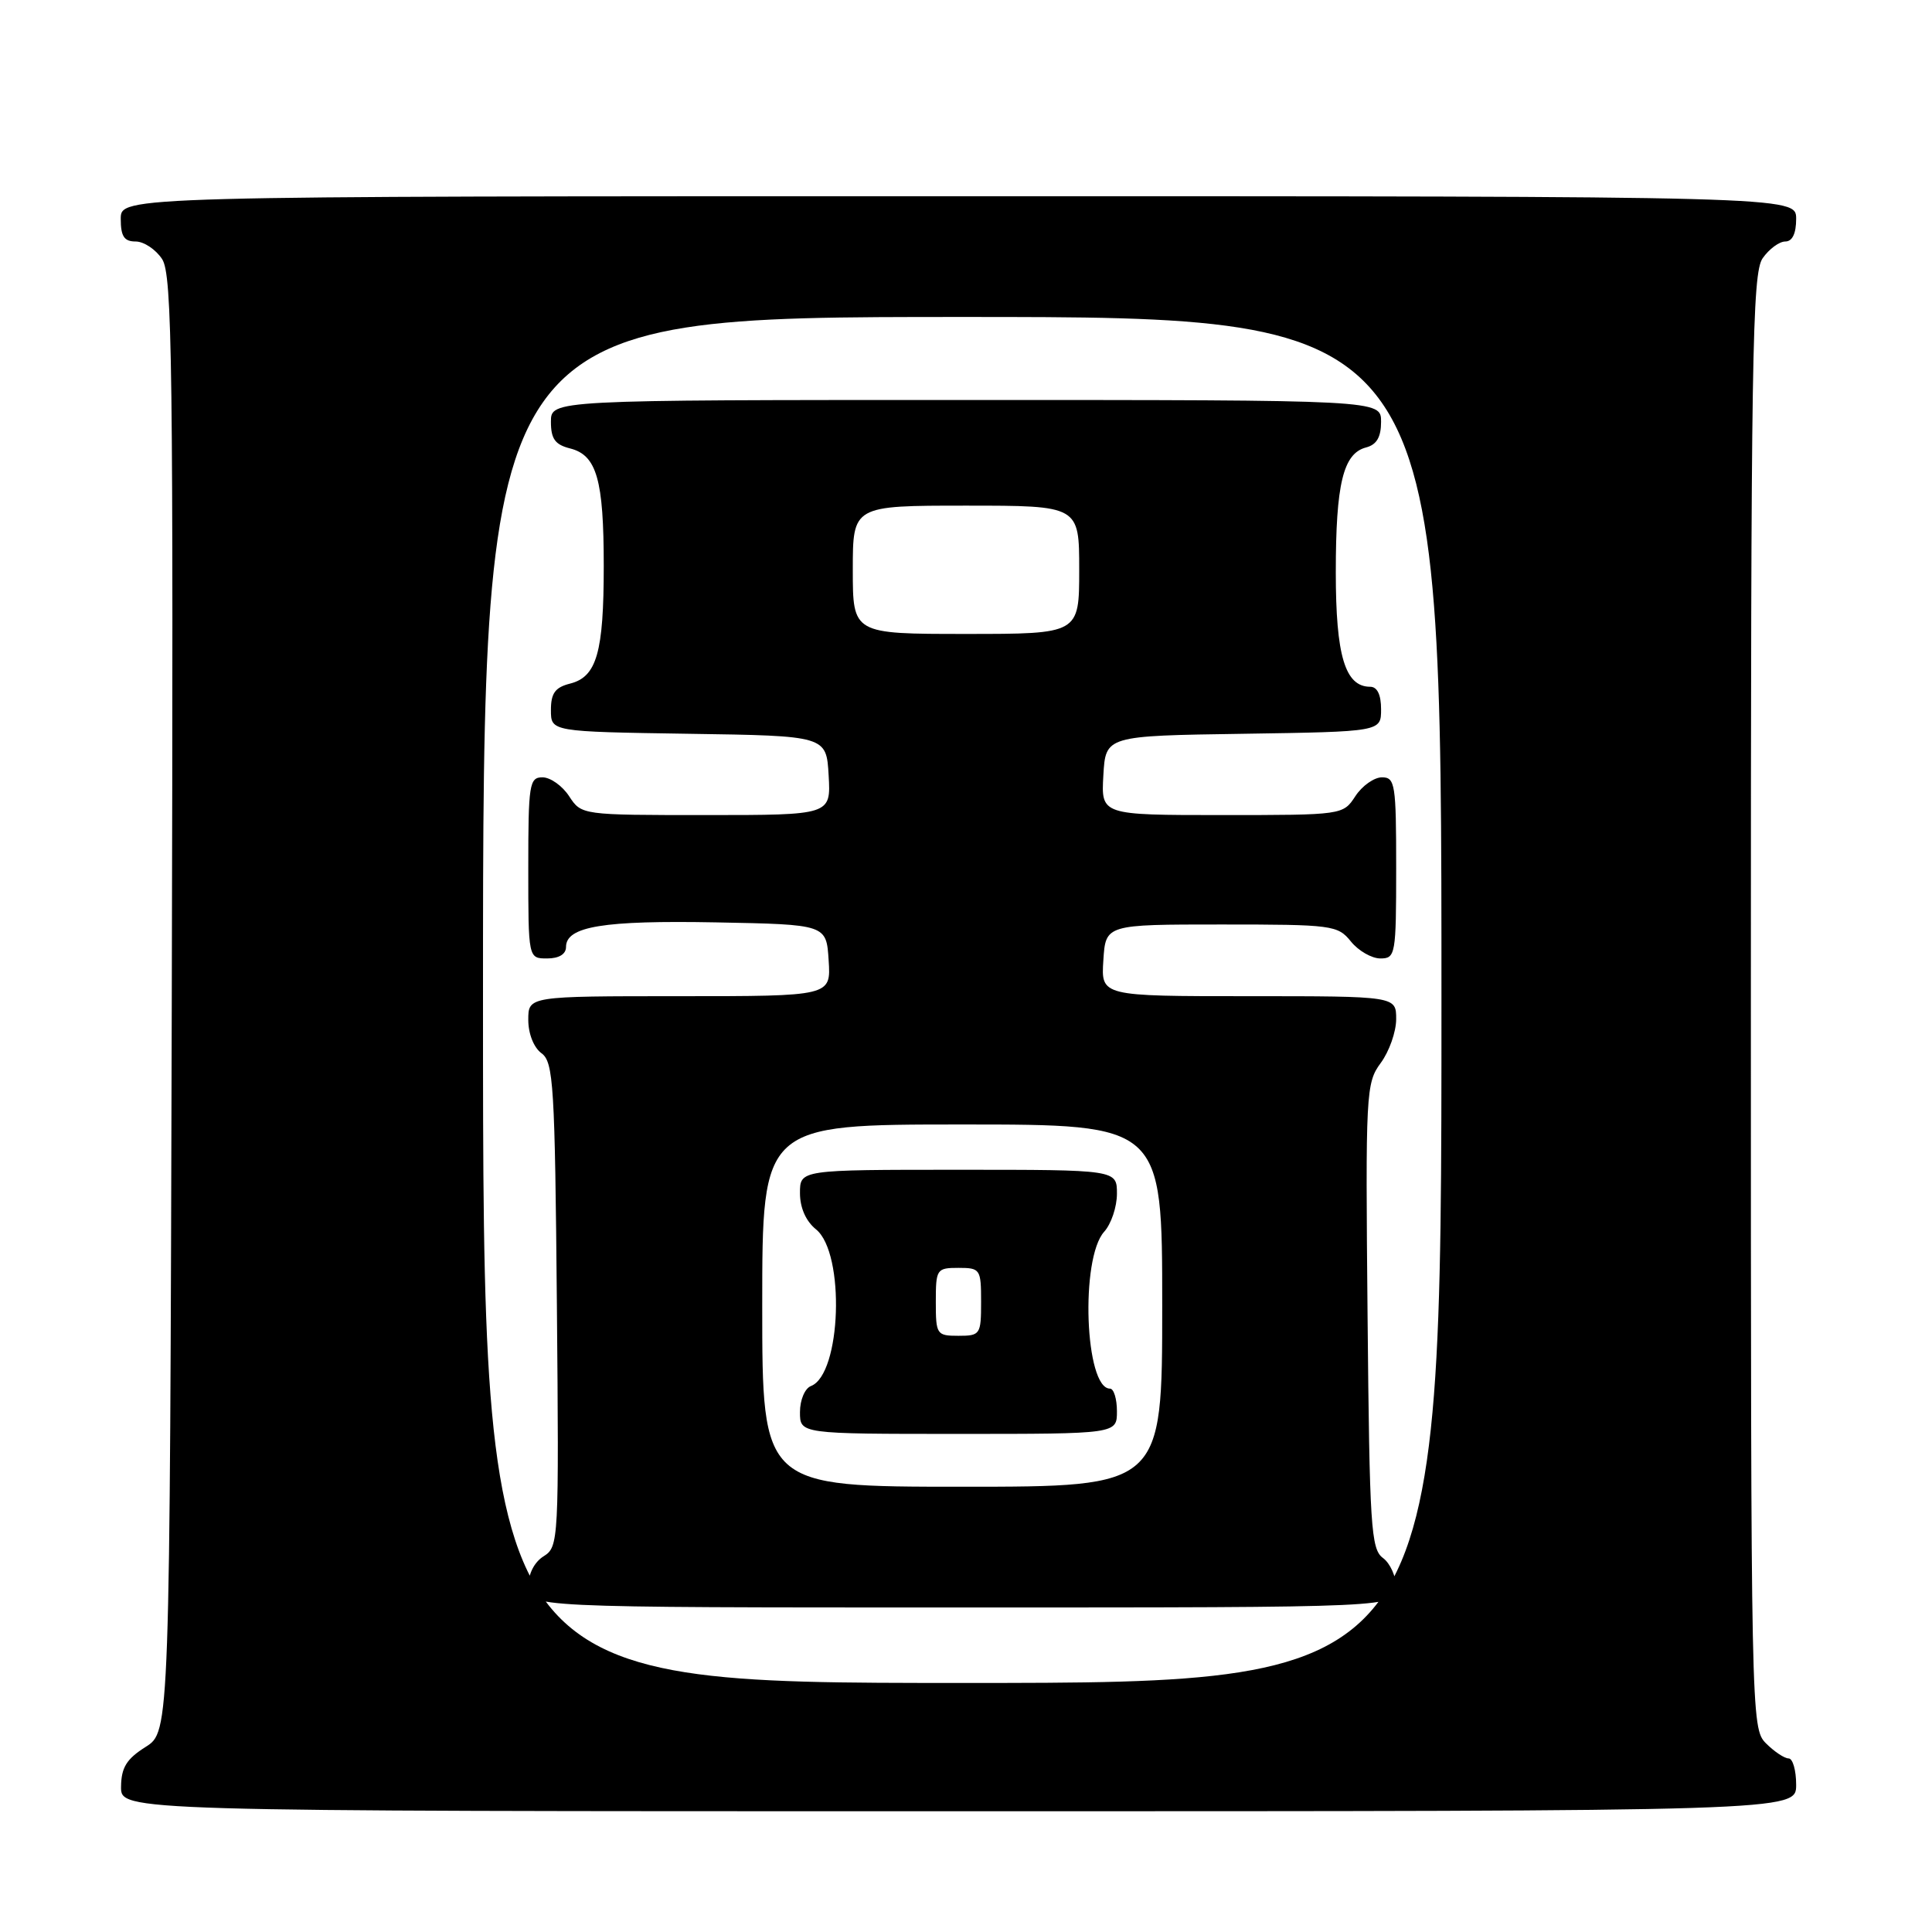 <?xml version="1.0" encoding="UTF-8" standalone="no"?>
<!DOCTYPE svg PUBLIC "-//W3C//DTD SVG 1.1//EN" "http://www.w3.org/Graphics/SVG/1.1/DTD/svg11.dtd" >
<svg xmlns="http://www.w3.org/2000/svg" xmlns:xlink="http://www.w3.org/1999/xlink" version="1.1" viewBox="0 0 256 256">
 <g >
 <path fill="currentColor"
d=" M 238.00 236.50 C 238.00 234.57 237.55 233.00 237.00 233.00 C 236.45 233.00 235.10 232.10 234.00 231.00 C 232.03 229.03 232.00 227.67 232.00 132.72 C 232.00 47.20 232.17 36.20 233.56 34.22 C 234.41 33.00 235.76 32.00 236.56 32.00 C 237.49 32.00 238.00 30.95 238.00 29.00 C 238.00 26.00 238.00 26.00 127.00 26.00 C 16.00 26.00 16.00 26.00 16.00 29.00 C 16.00 31.32 16.45 32.00 17.98 32.00 C 19.06 32.00 20.64 33.05 21.48 34.33 C 22.83 36.39 22.98 47.99 22.76 133.06 C 22.50 229.46 22.50 229.46 19.29 231.48 C 16.77 233.07 16.07 234.20 16.04 236.75 C 16.00 240.00 16.00 240.00 127.00 240.00 C 238.00 240.00 238.00 240.00 238.00 236.50 Z  M 64.00 132.50 C 64.00 42.00 64.00 42.00 127.50 42.00 C 191.00 42.00 191.00 42.00 191.00 132.50 C 191.00 223.00 191.00 223.00 127.50 223.00 C 64.00 223.00 64.00 223.00 64.00 132.50 Z  M 185.00 210.36 C 185.00 208.91 184.21 207.15 183.25 206.44 C 181.66 205.28 181.47 202.34 181.21 174.38 C 180.93 144.72 180.99 143.51 182.96 140.84 C 184.08 139.32 185.00 136.71 185.00 135.04 C 185.00 132.00 185.00 132.00 165.45 132.00 C 145.89 132.00 145.89 132.00 146.20 127.25 C 146.50 122.50 146.50 122.50 161.84 122.50 C 176.54 122.50 177.26 122.59 179.00 124.75 C 180.00 125.99 181.76 127.00 182.91 127.00 C 184.91 127.00 185.00 126.51 185.00 115.00 C 185.00 103.91 184.86 103.00 183.12 103.00 C 182.08 103.00 180.49 104.12 179.59 105.50 C 177.96 107.99 177.92 108.00 161.92 108.00 C 145.90 108.00 145.90 108.00 146.20 102.75 C 146.50 97.50 146.50 97.50 164.75 97.23 C 183.00 96.95 183.00 96.95 183.00 93.98 C 183.00 92.05 182.49 91.00 181.56 91.00 C 178.23 91.00 177.00 86.89 177.00 75.84 C 177.00 64.11 177.98 60.08 181.01 59.29 C 182.42 58.92 183.00 57.92 183.00 55.88 C 183.00 53.00 183.00 53.00 128.00 53.00 C 73.00 53.00 73.00 53.00 73.00 55.89 C 73.00 58.15 73.55 58.92 75.54 59.42 C 79.07 60.31 80.00 63.55 80.00 75.00 C 80.00 86.45 79.07 89.69 75.54 90.58 C 73.56 91.08 73.00 91.85 73.00 94.09 C 73.00 96.95 73.00 96.95 91.25 97.23 C 109.50 97.50 109.50 97.50 109.80 102.75 C 110.10 108.00 110.10 108.00 93.58 108.00 C 77.05 108.00 77.05 108.00 75.41 105.50 C 74.51 104.12 72.92 103.00 71.88 103.00 C 70.14 103.00 70.00 103.91 70.00 115.00 C 70.00 127.00 70.00 127.00 72.50 127.00 C 74.07 127.00 75.00 126.43 75.00 125.48 C 75.00 122.75 79.97 121.94 94.88 122.22 C 109.50 122.50 109.50 122.50 109.80 127.25 C 110.11 132.00 110.11 132.00 90.05 132.00 C 70.00 132.00 70.00 132.00 70.00 135.14 C 70.00 136.98 70.73 138.81 71.75 139.56 C 73.34 140.72 73.53 143.72 73.79 172.89 C 74.07 204.22 74.03 204.96 72.04 206.21 C 70.79 206.99 70.00 208.55 70.00 210.24 C 70.00 213.00 70.00 213.00 127.50 213.00 C 185.00 213.00 185.00 213.00 185.00 210.36 Z  M 101.00 173.00 C 101.00 149.00 101.00 149.00 127.50 149.00 C 154.00 149.00 154.00 149.00 154.00 173.00 C 154.00 197.00 154.00 197.00 127.50 197.00 C 101.00 197.00 101.00 197.00 101.00 173.00 Z  M 148.00 187.00 C 148.00 185.35 147.58 184.00 147.08 184.00 C 143.75 184.00 143.12 166.74 146.31 163.21 C 147.24 162.18 148.00 159.92 148.00 158.17 C 148.00 155.00 148.00 155.00 127.00 155.00 C 106.00 155.00 106.00 155.00 106.00 158.09 C 106.00 160.04 106.79 161.82 108.13 162.90 C 112.01 166.05 111.48 182.11 107.45 183.66 C 106.65 183.97 106.00 185.50 106.00 187.11 C 106.00 190.00 106.00 190.00 127.00 190.00 C 148.00 190.00 148.00 190.00 148.00 187.00 Z  M 113.00 75.50 C 113.00 67.00 113.00 67.00 128.00 67.00 C 143.00 67.00 143.00 67.00 143.00 75.50 C 143.00 84.00 143.00 84.00 128.00 84.00 C 113.00 84.00 113.00 84.00 113.00 75.50 Z  M 124.00 172.50 C 124.00 168.17 124.11 168.00 127.00 168.00 C 129.89 168.00 130.00 168.17 130.00 172.50 C 130.00 176.83 129.89 177.00 127.00 177.00 C 124.11 177.00 124.00 176.83 124.00 172.50 Z "/>
</g>
</svg>